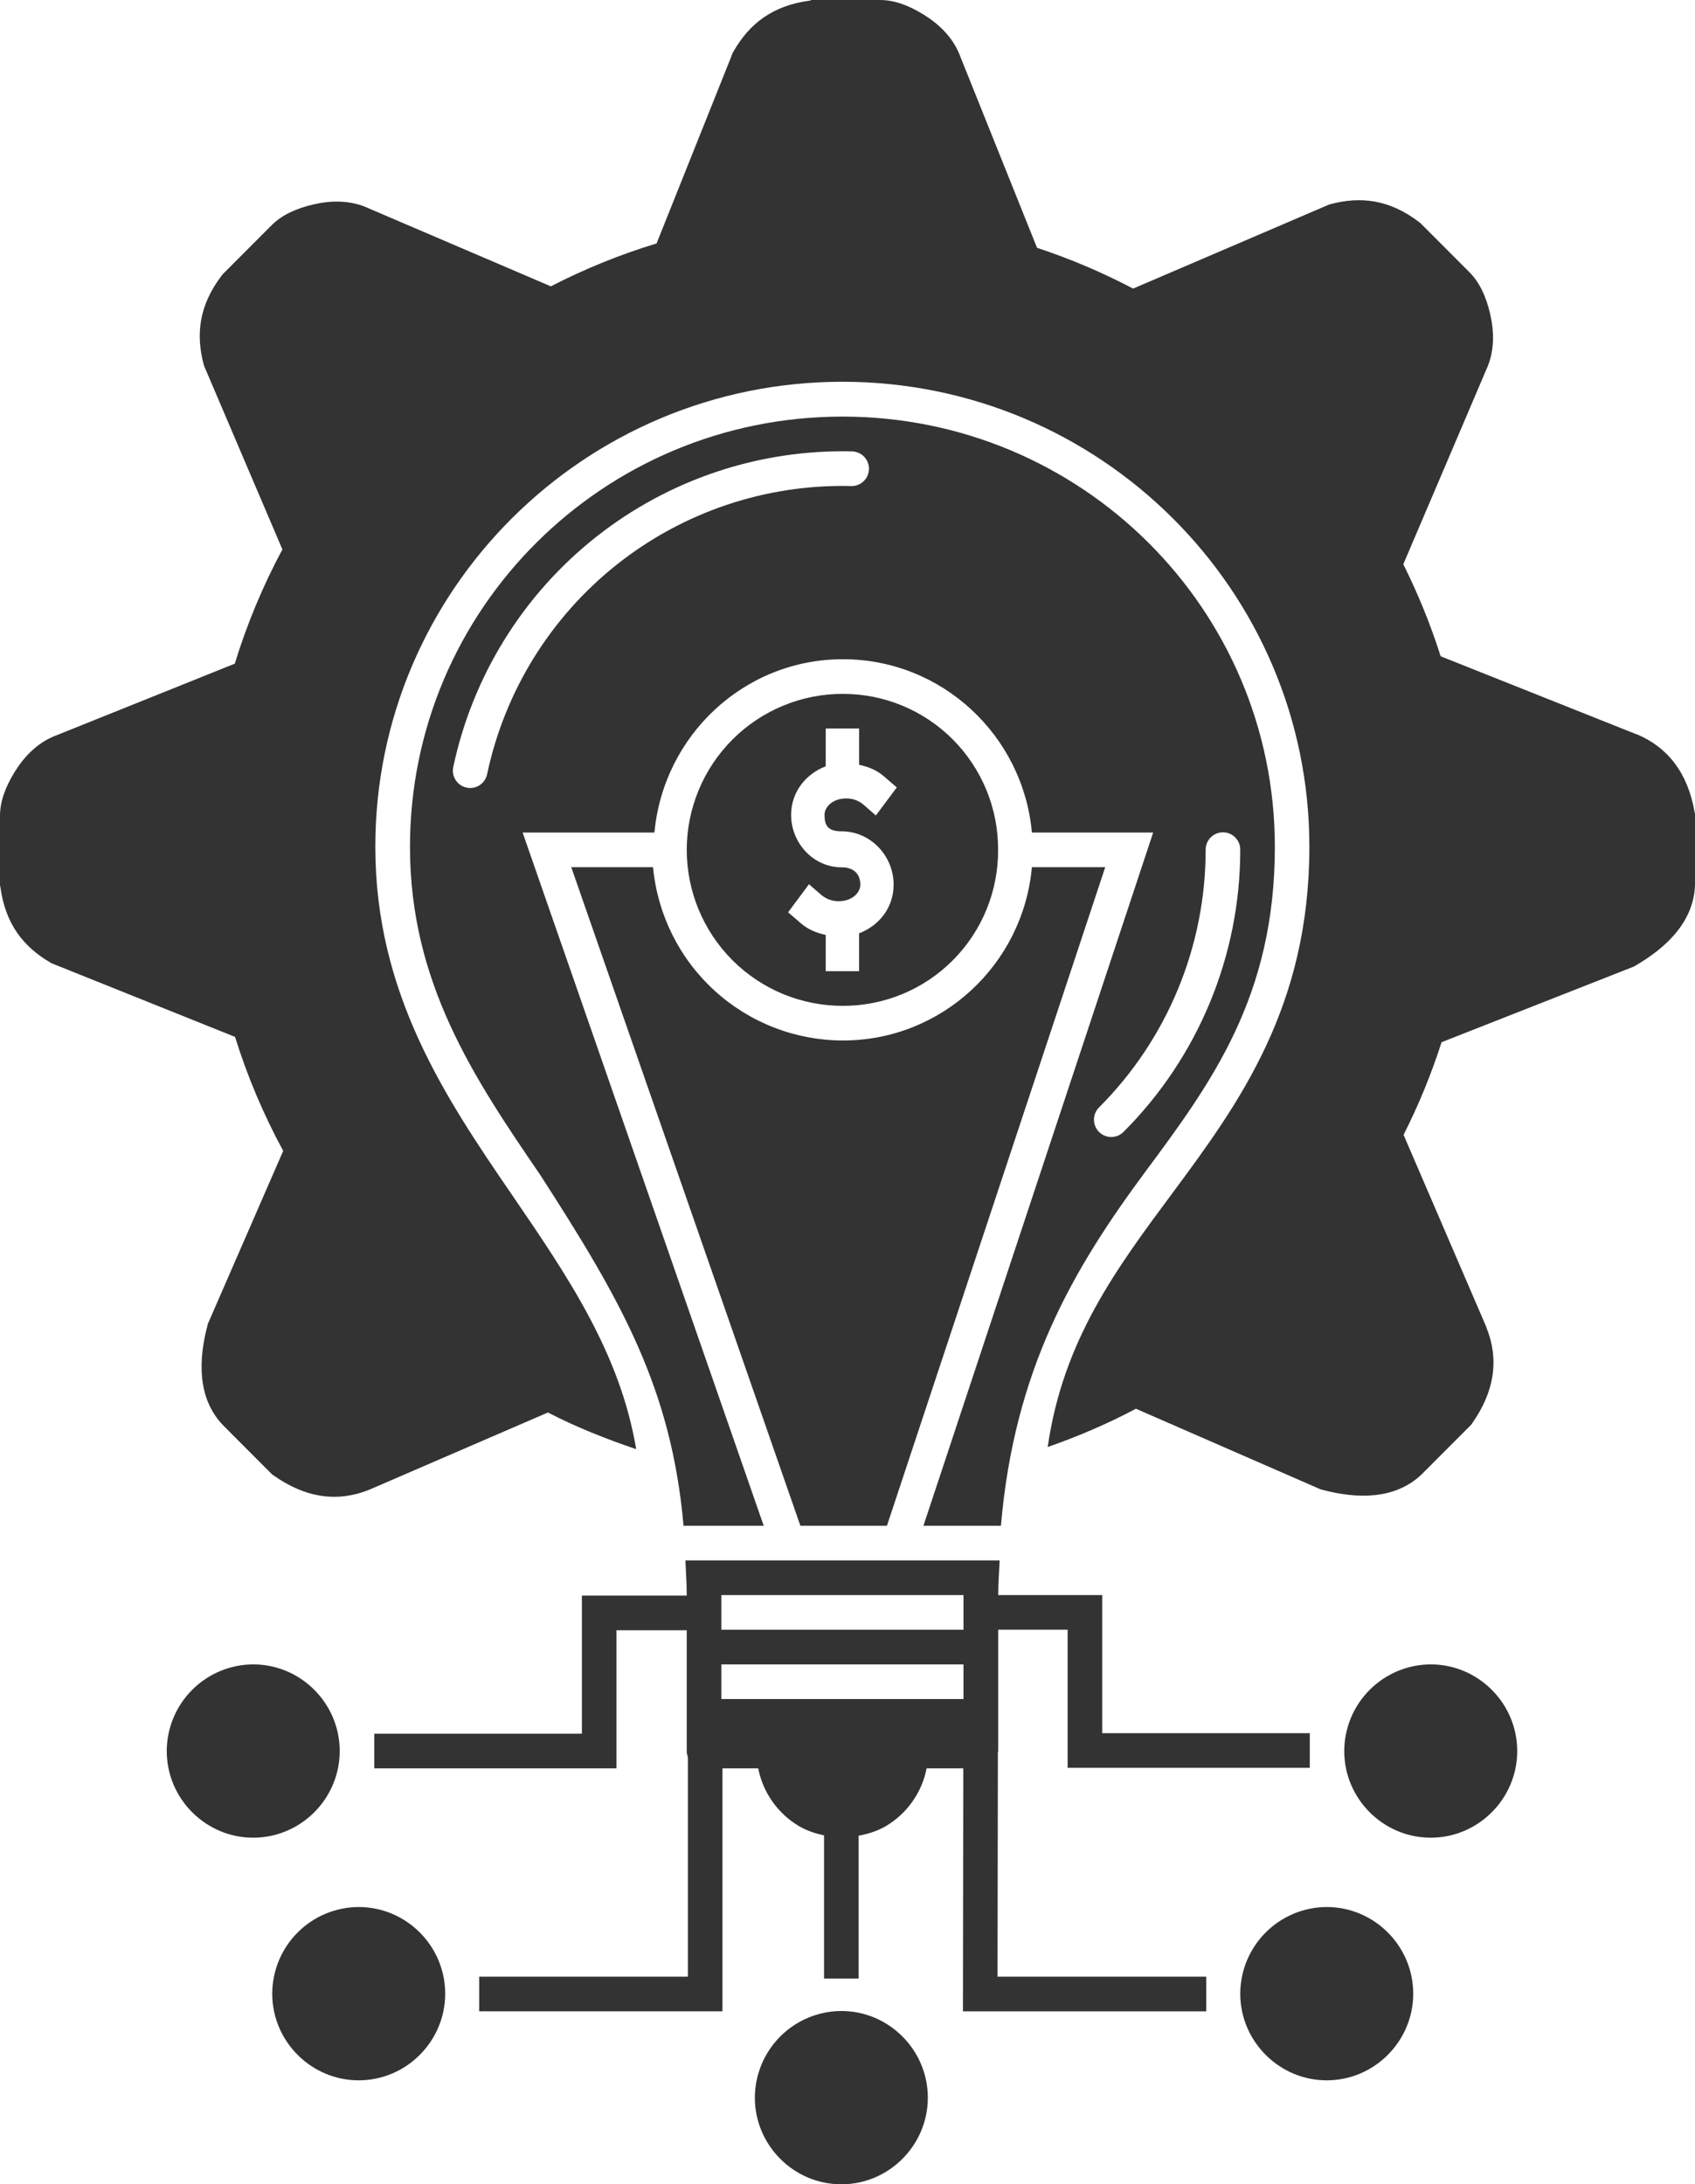 <svg width="347" height="447" viewBox="0 0 347 447" fill="none" xmlns="http://www.w3.org/2000/svg">
<path d="M165.957 0.021V0.135H165.745C158.096 1.149 153.401 4.908 150.207 10.455L150.065 10.675L134.413 49.815C126.956 52.084 119.711 55.021 112.77 58.596L75.574 42.679C71.75 40.863 67.614 41.019 64.108 41.849C60.602 42.672 57.706 43.998 55.631 46.07L45.546 56.17L45.404 56.362C40.716 62.497 40.057 68.47 41.714 74.648L41.785 74.882L57.812 112.44C53.81 119.894 50.547 127.721 48.067 135.812L11.693 150.423C7.713 151.856 4.908 154.892 3.017 157.949C1.119 161.02 0 164.006 0 166.943V181.221L0.071 181.456C1.084 189.116 4.83 193.798 10.361 197.004L10.581 197.132L48.117 212.19C50.638 220.276 53.938 228.079 57.975 235.519L42.578 270.857L42.507 271.112C40.567 278.361 40.425 286.136 45.588 291.584L55.758 301.784L56.006 301.925C62.678 306.656 69.271 307.43 75.603 304.855L112.168 289.058C117.975 292.051 124.052 294.47 130.242 296.555C126.913 276.787 116.106 261.019 104.739 244.407C91.077 224.468 76.835 203.246 76.835 173.27C76.835 120.753 119.696 78.123 172.445 78.123C225.193 78.123 268.055 120.753 268.055 173.27C268.055 205.97 253.72 225.71 240.073 244.088C228.55 259.615 217.629 274.233 214.485 296.123C220.689 293.945 226.737 291.377 232.544 288.285L270.328 304.769L270.576 304.84C277.814 306.783 285.576 306.911 291.015 301.74L301.185 291.555L301.355 291.307C306.072 284.625 306.872 278.021 304.301 271.68V271.609L287.339 232.235C290.427 226.128 293.026 219.794 295.116 213.282L334.507 197.791L334.727 197.656C341.221 193.904 346.809 188.52 347 181.009V166.525L346.929 166.241C345.548 158.169 341.426 152.941 335.13 150.281H335.059L294.932 134.301C292.877 127.835 290.32 121.541 287.283 115.476L304.245 75.705C306.051 71.867 305.874 67.732 305.059 64.214C304.238 60.703 302.913 57.801 300.838 55.723L290.753 45.623L290.576 45.488C284.457 40.799 278.508 40.133 272.332 41.792L272.084 41.863L231.971 59.057C225.655 55.739 219.077 52.949 212.303 50.715L196.652 11.718C195.235 7.724 192.19 4.915 189.13 3.014C186.071 1.114 183.089 0 180.157 0H165.894L165.957 0.021ZM172.459 85.252C123.514 85.252 83.931 124.647 83.931 173.306C83.931 201.04 96.963 220.518 110.589 240.428C127.338 266.346 137.452 284.227 139.937 312.231H156.347L106.991 170.369H133.974C135.816 150.558 152.289 134.904 172.558 134.904C192.863 134.904 209.456 150.544 211.248 170.369H236.078L189.045 312.231H204.91C207.643 280.312 219.634 259.813 234.4 239.882C248.033 221.525 260.987 203.955 260.987 173.306C260.987 124.647 221.404 85.252 172.459 85.252ZM174.442 92.373C175.381 92.398 176.272 92.795 176.919 93.477C177.566 94.16 177.915 95.071 177.891 96.012C177.867 96.953 177.47 97.845 176.789 98.493C176.107 99.141 175.197 99.491 174.258 99.466C156.912 99.039 139.964 104.703 126.35 115.476C112.737 126.249 103.315 141.453 99.718 158.453C99.62 158.908 99.434 159.34 99.171 159.724C98.907 160.107 98.57 160.435 98.18 160.688C97.79 160.941 97.353 161.115 96.896 161.2C96.439 161.284 95.969 161.277 95.514 161.18C95.059 161.083 94.628 160.896 94.245 160.632C93.862 160.368 93.535 160.031 93.282 159.64C93.029 159.249 92.856 158.812 92.772 158.354C92.687 157.896 92.694 157.426 92.791 156.97C96.747 138.358 107.073 121.716 121.982 109.92C136.891 98.125 155.447 91.918 174.442 92.373ZM172.558 141.997C168.365 141.988 164.211 142.808 160.334 144.409C156.457 146.009 152.933 148.36 149.964 151.326C146.995 154.292 144.638 157.815 143.03 161.693C141.421 165.572 140.592 169.73 140.589 173.93C140.593 178.128 141.423 182.285 143.032 186.161C144.642 190.038 146.998 193.559 149.968 196.522C152.937 199.485 156.461 201.833 160.337 203.431C164.213 205.029 168.366 205.846 172.558 205.835C176.74 205.844 180.883 205.025 184.747 203.424C188.611 201.823 192.121 199.471 195.074 196.506C198.028 193.54 200.366 190.018 201.954 186.144C203.542 182.269 204.349 178.118 204.329 173.93C204.35 169.74 203.544 165.587 201.956 161.711C200.369 157.834 198.031 154.31 195.078 151.342C192.125 148.374 188.615 146.02 184.75 144.416C180.885 142.813 176.742 141.99 172.558 141.997ZM169.045 149.076H175.88V156.502C177.671 156.892 179.421 157.545 180.922 158.843L183.592 161.141L179.307 166.879L176.652 164.56C175.677 163.787 174.466 163.376 173.224 163.396C170.433 163.396 168.797 165.17 168.797 166.766C168.797 168.972 169.513 170.121 172.296 170.121C178.21 170.121 182.941 175.129 182.941 181.044C182.941 185.804 179.881 189.471 175.873 190.996V198.742H169.045V191.329C167.239 190.932 165.504 190.265 164.01 188.989L161.34 186.698L165.61 180.952L168.266 183.25C169.246 184.019 170.456 184.434 171.701 184.428C174.477 184.428 176.128 182.647 176.128 181.051C176.128 179.051 174.973 177.49 172.296 177.49C166.474 177.49 161.956 172.476 161.956 166.766C161.956 162.014 165.044 158.339 169.038 156.821L169.045 149.076ZM250.307 170.327C250.78 170.319 251.25 170.406 251.689 170.584C252.128 170.761 252.527 171.025 252.863 171.36C253.198 171.694 253.463 172.093 253.642 172.532C253.821 172.971 253.91 173.442 253.904 173.916C253.904 195.55 245.321 216.304 230.044 231.597C229.718 231.936 229.327 232.206 228.895 232.391C228.463 232.577 227.998 232.675 227.528 232.679C227.058 232.683 226.592 232.594 226.156 232.415C225.721 232.237 225.326 231.974 224.993 231.641C224.661 231.308 224.398 230.912 224.22 230.476C224.042 230.04 223.952 229.573 223.956 229.102C223.96 228.631 224.058 228.166 224.244 227.733C224.429 227.3 224.699 226.909 225.037 226.582C238.983 212.613 246.819 193.67 246.822 173.916C246.811 172.978 247.171 172.073 247.824 171.4C248.477 170.728 249.37 170.342 250.307 170.327ZM116.949 177.462L163.854 312.231H181.574L226.262 177.462H211.248C209.463 197.288 192.87 212.928 172.558 212.928C162.835 212.918 153.466 209.279 146.279 202.721C139.092 196.163 134.604 187.157 133.691 177.462H116.949ZM140.32 319.324C140.412 321.707 140.589 323.977 140.589 326.524H119.123V354.79H76.629V361.883H126.205V333.617H140.589V358.336C140.589 358.762 140.674 359.174 140.823 359.564V404.505H98.096V411.599H147.905V361.876H155.221C155.703 364.332 156.7 366.657 158.146 368.699C159.591 370.741 161.452 372.453 163.606 373.722C165.214 374.658 166.935 375.211 168.698 375.594V404.896H175.78V375.665C177.693 375.296 179.569 374.736 181.305 373.729C183.46 372.46 185.322 370.749 186.769 368.707C188.216 366.666 189.214 364.339 189.697 361.883H197.204L197.133 411.605H246.943V404.512H204.216L204.286 358.613C204.293 358.521 204.357 358.429 204.357 358.329V333.503H218.564V361.769H268.14V354.676H225.646V326.417H204.357C204.357 323.927 204.548 321.686 204.648 319.324H140.341H140.32ZM147.671 326.417H197.247V333.51H147.671V326.417ZM51.842 340.603C47.151 340.618 42.656 342.492 39.339 345.814C36.021 349.136 34.151 353.638 34.136 358.336C34.136 368.082 42.104 376.069 51.842 376.069C61.58 376.069 69.547 368.082 69.547 358.336C69.547 348.583 61.58 340.603 51.842 340.603ZM147.671 340.603H197.247V347.696H147.671V340.603ZM292.899 340.603C288.208 340.618 283.713 342.492 280.396 345.814C277.079 349.136 275.208 353.638 275.193 358.336C275.193 368.082 283.161 376.069 292.899 376.069C302.637 376.069 310.605 368.082 310.605 358.336C310.605 348.583 302.637 340.603 292.899 340.603ZM73.435 390.255C68.744 390.27 64.249 392.144 60.932 395.466C57.615 398.788 55.745 403.289 55.73 407.988C55.73 417.734 63.697 425.721 73.435 425.721C83.174 425.721 91.141 417.734 91.141 407.988C91.141 398.235 83.174 390.255 73.435 390.255ZM271.61 390.255C266.919 390.27 262.424 392.144 259.107 395.466C255.789 398.788 253.919 403.289 253.904 407.988C253.904 417.734 261.872 425.721 271.61 425.721C281.348 425.721 289.315 417.734 289.315 407.988C289.315 398.235 281.348 390.255 271.61 390.255ZM172.239 411.534C167.548 411.549 163.053 413.423 159.736 416.745C156.419 420.067 154.549 424.569 154.534 429.267C154.534 439.013 162.501 447 172.239 447C181.977 447 189.945 439.013 189.945 429.267C189.945 419.514 181.977 411.534 172.239 411.534Z" fill="#333333"/>
</svg>

